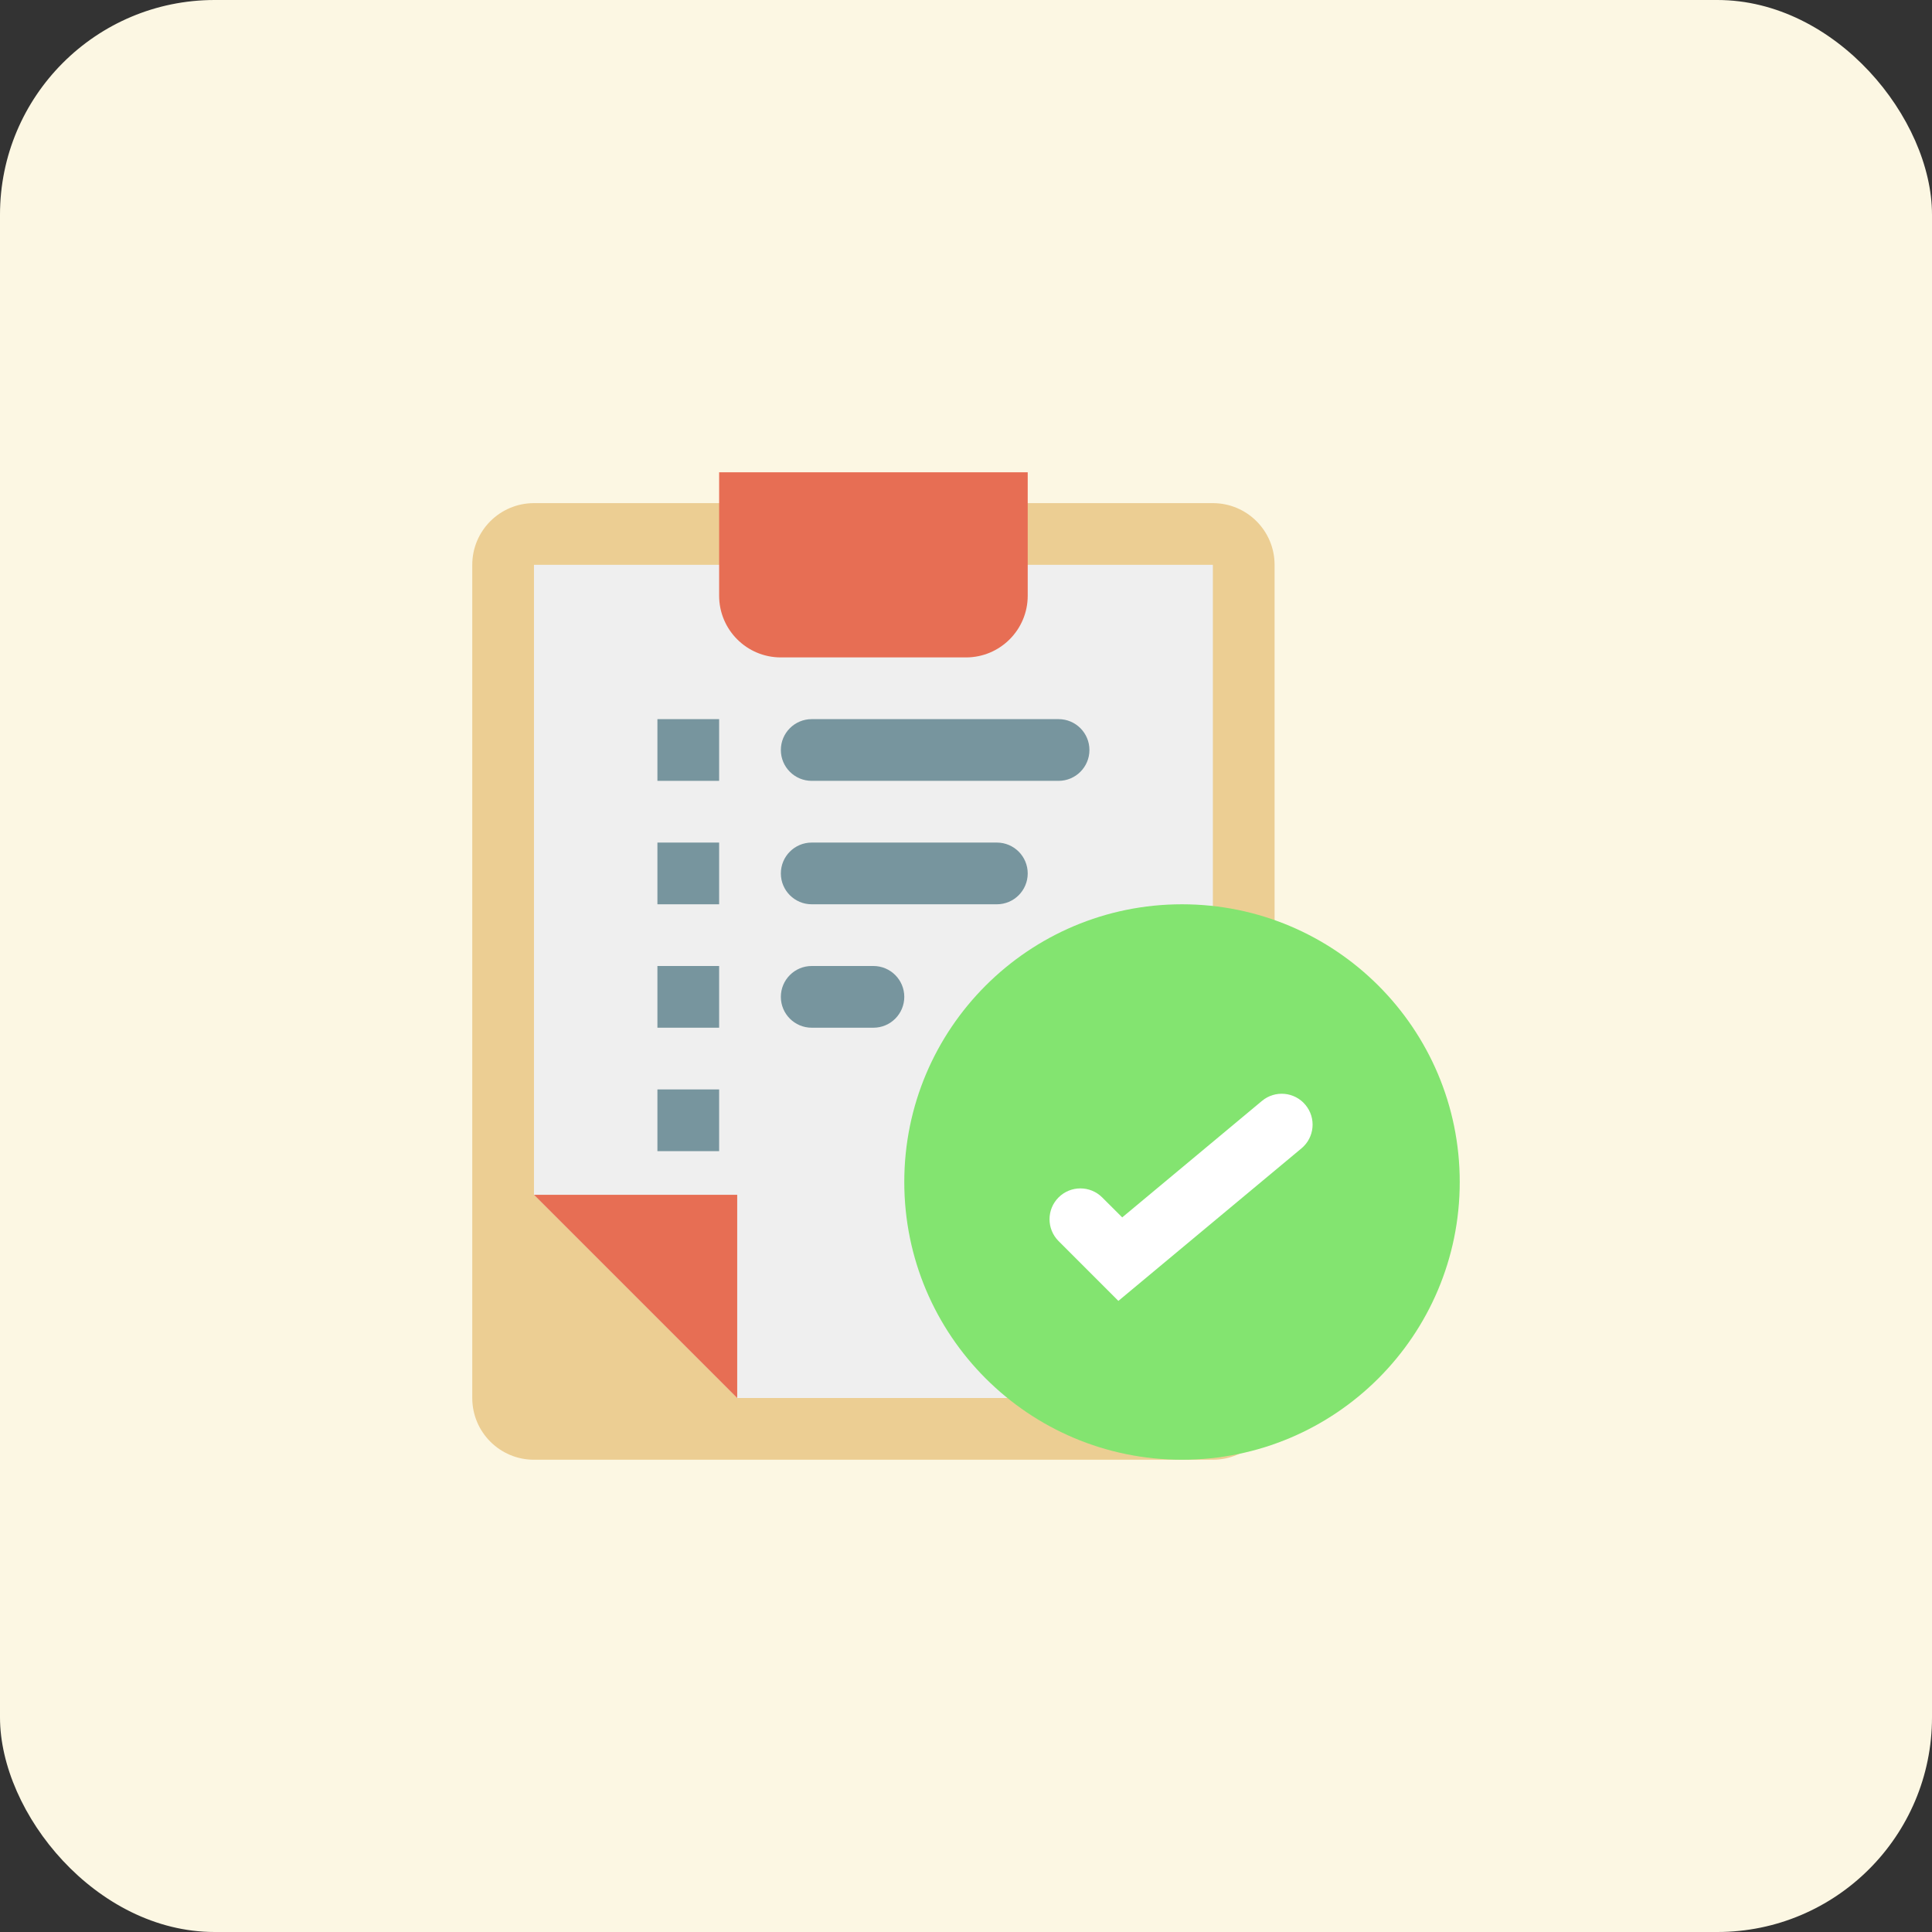 <svg width="90" height="90" viewBox="0 0 90 90" fill="none" xmlns="http://www.w3.org/2000/svg">
<rect x="0" y="0" width="90" height="90" fill="#333333" stroke="none"/>
<rect width="90" height="90" rx="10" fill="#FCF7E3"/>
<path d="M24.875 23.438H56.5C58.088 23.438 59.375 24.725 59.375 26.312V65.125C59.375 66.713 58.088 68 56.5 68H24.875C23.287 68 22 66.713 22 65.125V26.312C22 24.725 23.287 23.438 24.875 23.438Z" fill="#ECCE93"/>
<path d="M24.875 55.658V26.312H56.5V65.125H34.342L24.875 55.658Z" fill="#EFEFEF"/>
<path d="M34.342 55.658V65.125L24.875 55.658H34.342Z" fill="#E76E54"/>
<path d="M33.5 27.75V22H47.875V27.75C47.875 29.338 46.588 30.625 45 30.625H36.375C34.787 30.625 33.5 29.338 33.5 27.75Z" fill="#E76E54"/>
<path d="M68 55.062C68 62.208 62.208 68 55.062 68C47.917 68 42.125 62.208 42.125 55.062C42.125 47.917 47.917 42.125 55.062 42.125C62.208 42.125 68 47.917 68 55.062Z" fill="#83E470"/>
<path d="M52.098 60.601L49.312 57.814C48.751 57.252 48.751 56.342 49.312 55.781C49.874 55.22 50.784 55.22 51.345 55.781L52.277 56.711L58.787 51.285C59.397 50.776 60.304 50.858 60.812 51.469C61.321 52.079 61.239 52.986 60.629 53.494L52.098 60.601Z" fill="white"/>
<path d="M37.812 33.5H49.312C50.106 33.5 50.75 34.144 50.75 34.938C50.75 35.731 50.106 36.375 49.312 36.375H37.812C37.019 36.375 36.375 35.731 36.375 34.938C36.375 34.144 37.019 33.5 37.812 33.5Z" fill="#77959E"/>
<path d="M30.625 33.5H33.5V36.375H30.625V33.5Z" fill="#77959E"/>
<path d="M30.625 39.25H33.5V42.125H30.625V39.25Z" fill="#77959E"/>
<path d="M30.625 45H33.5V47.875H30.625V45Z" fill="#77959E"/>
<path d="M30.625 50.75H33.5V53.625H30.625V50.75Z" fill="#77959E"/>
<path d="M37.812 39.25H46.438C47.231 39.25 47.875 39.894 47.875 40.688C47.875 41.481 47.231 42.125 46.438 42.125H37.812C37.019 42.125 36.375 41.481 36.375 40.688C36.375 39.894 37.019 39.25 37.812 39.25Z" fill="#77959E"/>
<path d="M37.812 45H40.688C41.481 45 42.125 45.644 42.125 46.438C42.125 47.231 41.481 47.875 40.688 47.875H37.812C37.019 47.875 36.375 47.231 36.375 46.438C36.375 45.644 37.019 45 37.812 45Z" fill="#77959E"/>
</svg>
